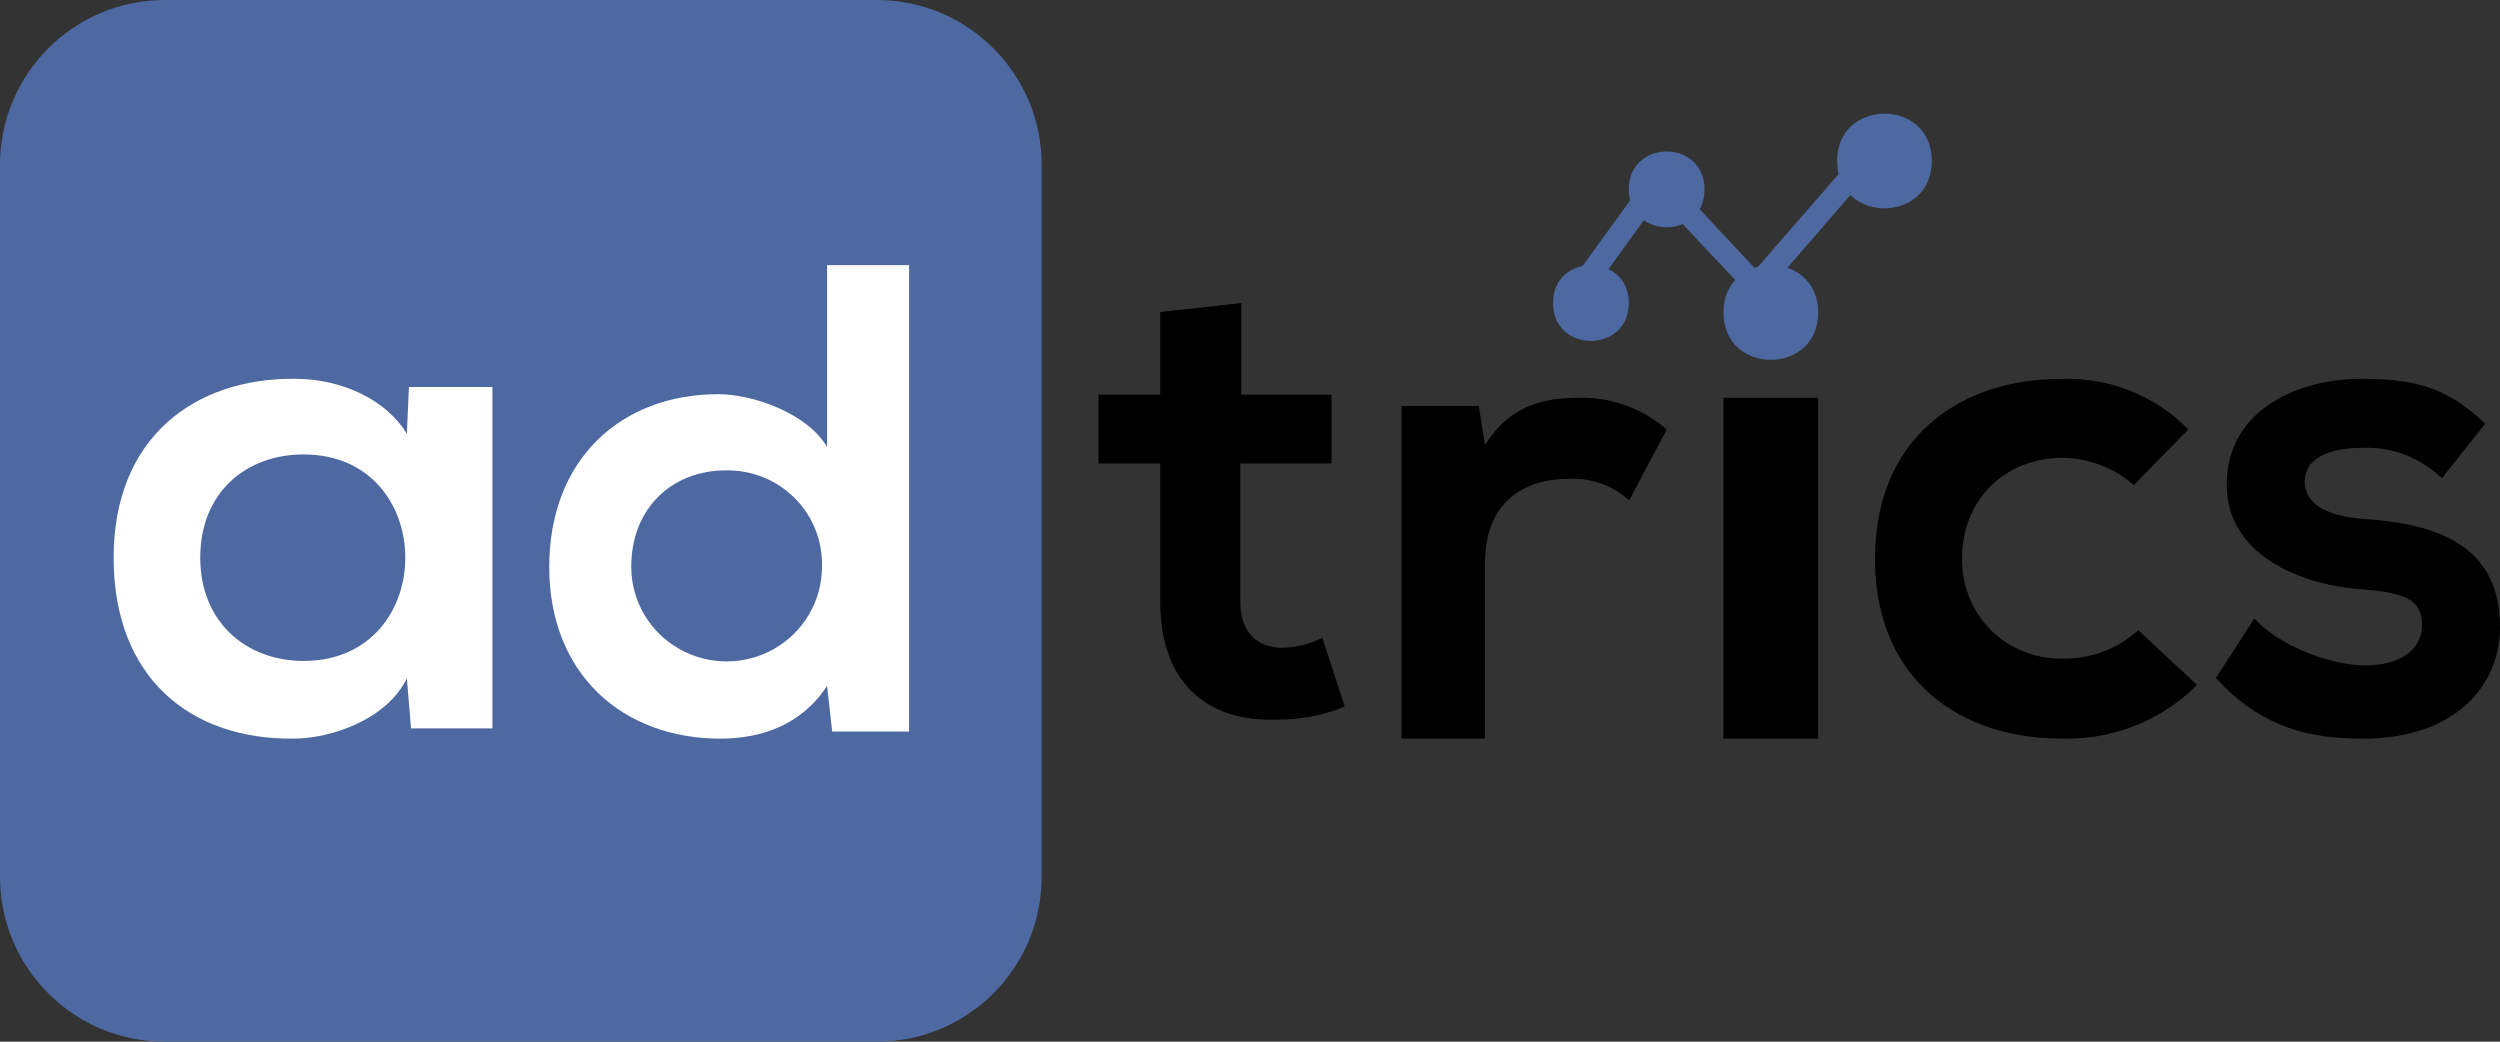 <?xml version="1.0" encoding="UTF-8"?>
<svg width="132px" height="55px" viewBox="0 0 132 55" version="1.1" xmlns="http://www.w3.org/2000/svg" xmlns:xlink="http://www.w3.org/1999/xlink">
    <rect x="0" y="0" width="132" height="55" fill="#333333" stroke="none"/>
    <!-- Generator: Sketch 52.2 (67145) - http://www.bohemiancoding.com/sketch -->
    <title>adtrics-color</title>
    <desc>Created with Sketch.</desc>
    <g id="offer" stroke="none" stroke-width="1" fill="none" fill-rule="evenodd">
        <g id="offer-copy-3" transform="translate(-170, -60)">
            <g id="adtrics-color" transform="translate(170, 60)">
                <path d="M8.704,0 L46.296,0 C51.103,-8.83335264e-16 55,3.898 55,8.707 L55,46.293 C55,51.102 51.103,55 46.296,55 L8.704,55 C3.897,55 5.88715431e-16,51.102 0,46.293 L0,8.707 C-5.88715431e-16,3.898 3.897,8.83335264e-16 8.704,0 Z" id="Rectangle" fill="#4E69A2"></path>
                <path d="M48,14 L48,38.624 L43.94,38.624 L43.67,36.21 C42.316,38.303 40.151,39 38.04,39 C32.897,39 29,35.62 29,29.933 C29,24.247 32.789,20.813 37.932,20.813 C39.772,20.813 42.641,21.833 43.67,23.603 L43.67,14 L48,14 Z M33.33,29.933 C33.33,31.716 34.29,33.363 35.848,34.254 C37.405,35.146 39.324,35.146 40.882,34.254 C42.439,33.363 43.399,31.716 43.399,29.933 C43.444,28.578 42.924,27.264 41.962,26.3 C40.999,25.336 39.679,24.807 38.311,24.837 C35.55,24.837 33.33,26.768 33.33,29.933 Z" id="Shape" fill="#FFFFFF" fill-rule="nonzero"></path>
                <path d="M65.543,16 L65.543,20.84 L70.305,20.84 L70.305,24.471 L65.49,24.471 L65.49,31.784 C65.49,33.415 66.399,34.204 67.737,34.204 C68.463,34.179 69.174,33.999 69.823,33.678 L71,37.308 C69.882,37.766 68.681,37.999 67.469,37.992 C63.724,38.15 61.263,36.045 61.263,31.784 L61.263,24.471 L58,24.471 L58,20.84 L61.263,20.84 L61.263,16.474 L65.543,16 Z" id="Path" fill="#000000"></path>
                <path d="M78.079,21.434 L78.409,23.495 C79.787,21.326 81.606,21.001 83.425,21.001 C85.11,20.977 86.743,21.577 88,22.681 L86.016,26.422 C85.154,25.627 83.998,25.215 82.819,25.284 C80.504,25.284 78.409,26.476 78.409,29.729 L78.409,39 L74,39 L74,21.434 L78.079,21.434 Z" id="Path" fill="#000000"></path>
                <rect id="Rectangle" fill="#000000" x="91" y="21" width="5" height="18"></rect>
                <path d="M116,36.163 C114.134,38.053 111.522,39.084 108.821,38.995 C103.48,38.995 99,35.885 99,29.5 C99,23.115 103.48,20.006 108.821,20.006 C111.354,19.916 113.803,20.887 115.541,22.671 L112.669,25.614 C111.645,24.713 110.319,24.201 108.936,24.17 C105.834,24.17 103.595,26.391 103.595,29.5 C103.595,32.61 106.007,34.775 108.821,34.775 C110.332,34.819 111.8,34.28 112.899,33.276 L116,36.163 Z" id="Path" fill="#000000"></path>
                <path d="M128.927,25.247 C127.788,24.158 126.293,23.583 124.76,23.645 C122.781,23.645 121.688,24.308 121.688,25.413 C121.688,26.517 122.677,27.235 124.812,27.401 C127.99,27.622 132,28.395 132,33.09 C132,36.238 129.604,39 124.76,39 C122.104,39 119.448,38.503 117,35.797 L119.031,32.648 C120.229,34.029 122.99,35.134 124.865,35.134 C126.74,35.134 127.885,34.305 127.885,32.98 C127.885,31.654 126.948,31.267 124.552,31.102 C122.156,30.936 117.573,29.666 117.573,25.578 C117.573,21.491 121.583,20 124.656,20 C127.729,20 129.292,20.552 131.219,22.375 L128.927,25.247 Z" id="Path" fill="#000000"></path>
                <path d="M96,16.5 C96,19.833 91,19.833 91,16.5 C91,13.167 96,13.167 96,16.5 Z" id="Path" fill="#4E69A2"></path>
                <path d="M102,8.5 C102,11.833 97,11.833 97,8.5 C97,5.167 102,5.167 102,8.5 Z" id="Path" fill="#4E69A2"></path>
                <path d="M86,16 C86,18.667 82,18.667 82,16 C82,13.333 86,13.333 86,16 Z" id="Path" fill="#4E69A2"></path>
                <path d="M90,10 C90,12.667 86,12.667 86,10 C86,7.333 90,7.333 90,10 Z" id="Path" fill="#4E69A2"></path>
                <polygon id="Path" fill="#4E69A2" points="92.762 16 87.601 10.511 84.066 15.407 83 14.813 87.488 8.632 92.706 14.22 98.99 7 100 7.643 92.762 16"></polygon>
                <path d="M21.592,20.432 L26,20.432 L26,38.46 L21.702,38.46 L21.482,35.815 C20.435,37.974 17.515,38.999 15.477,38.999 C10.022,39.053 6,35.761 6,29.446 C6,23.131 10.242,19.947 15.587,20.001 C18.066,20.001 20.435,21.134 21.482,22.915 L21.592,20.432 Z M10.573,29.446 C10.573,32.846 12.997,34.897 16.028,34.897 C23.19,34.897 23.19,23.995 16.028,23.995 C12.997,23.995 10.573,25.992 10.573,29.446 Z" id="Shape" fill="#FFFFFF" fill-rule="nonzero"></path>
            </g>
        </g>
    </g>
</svg>